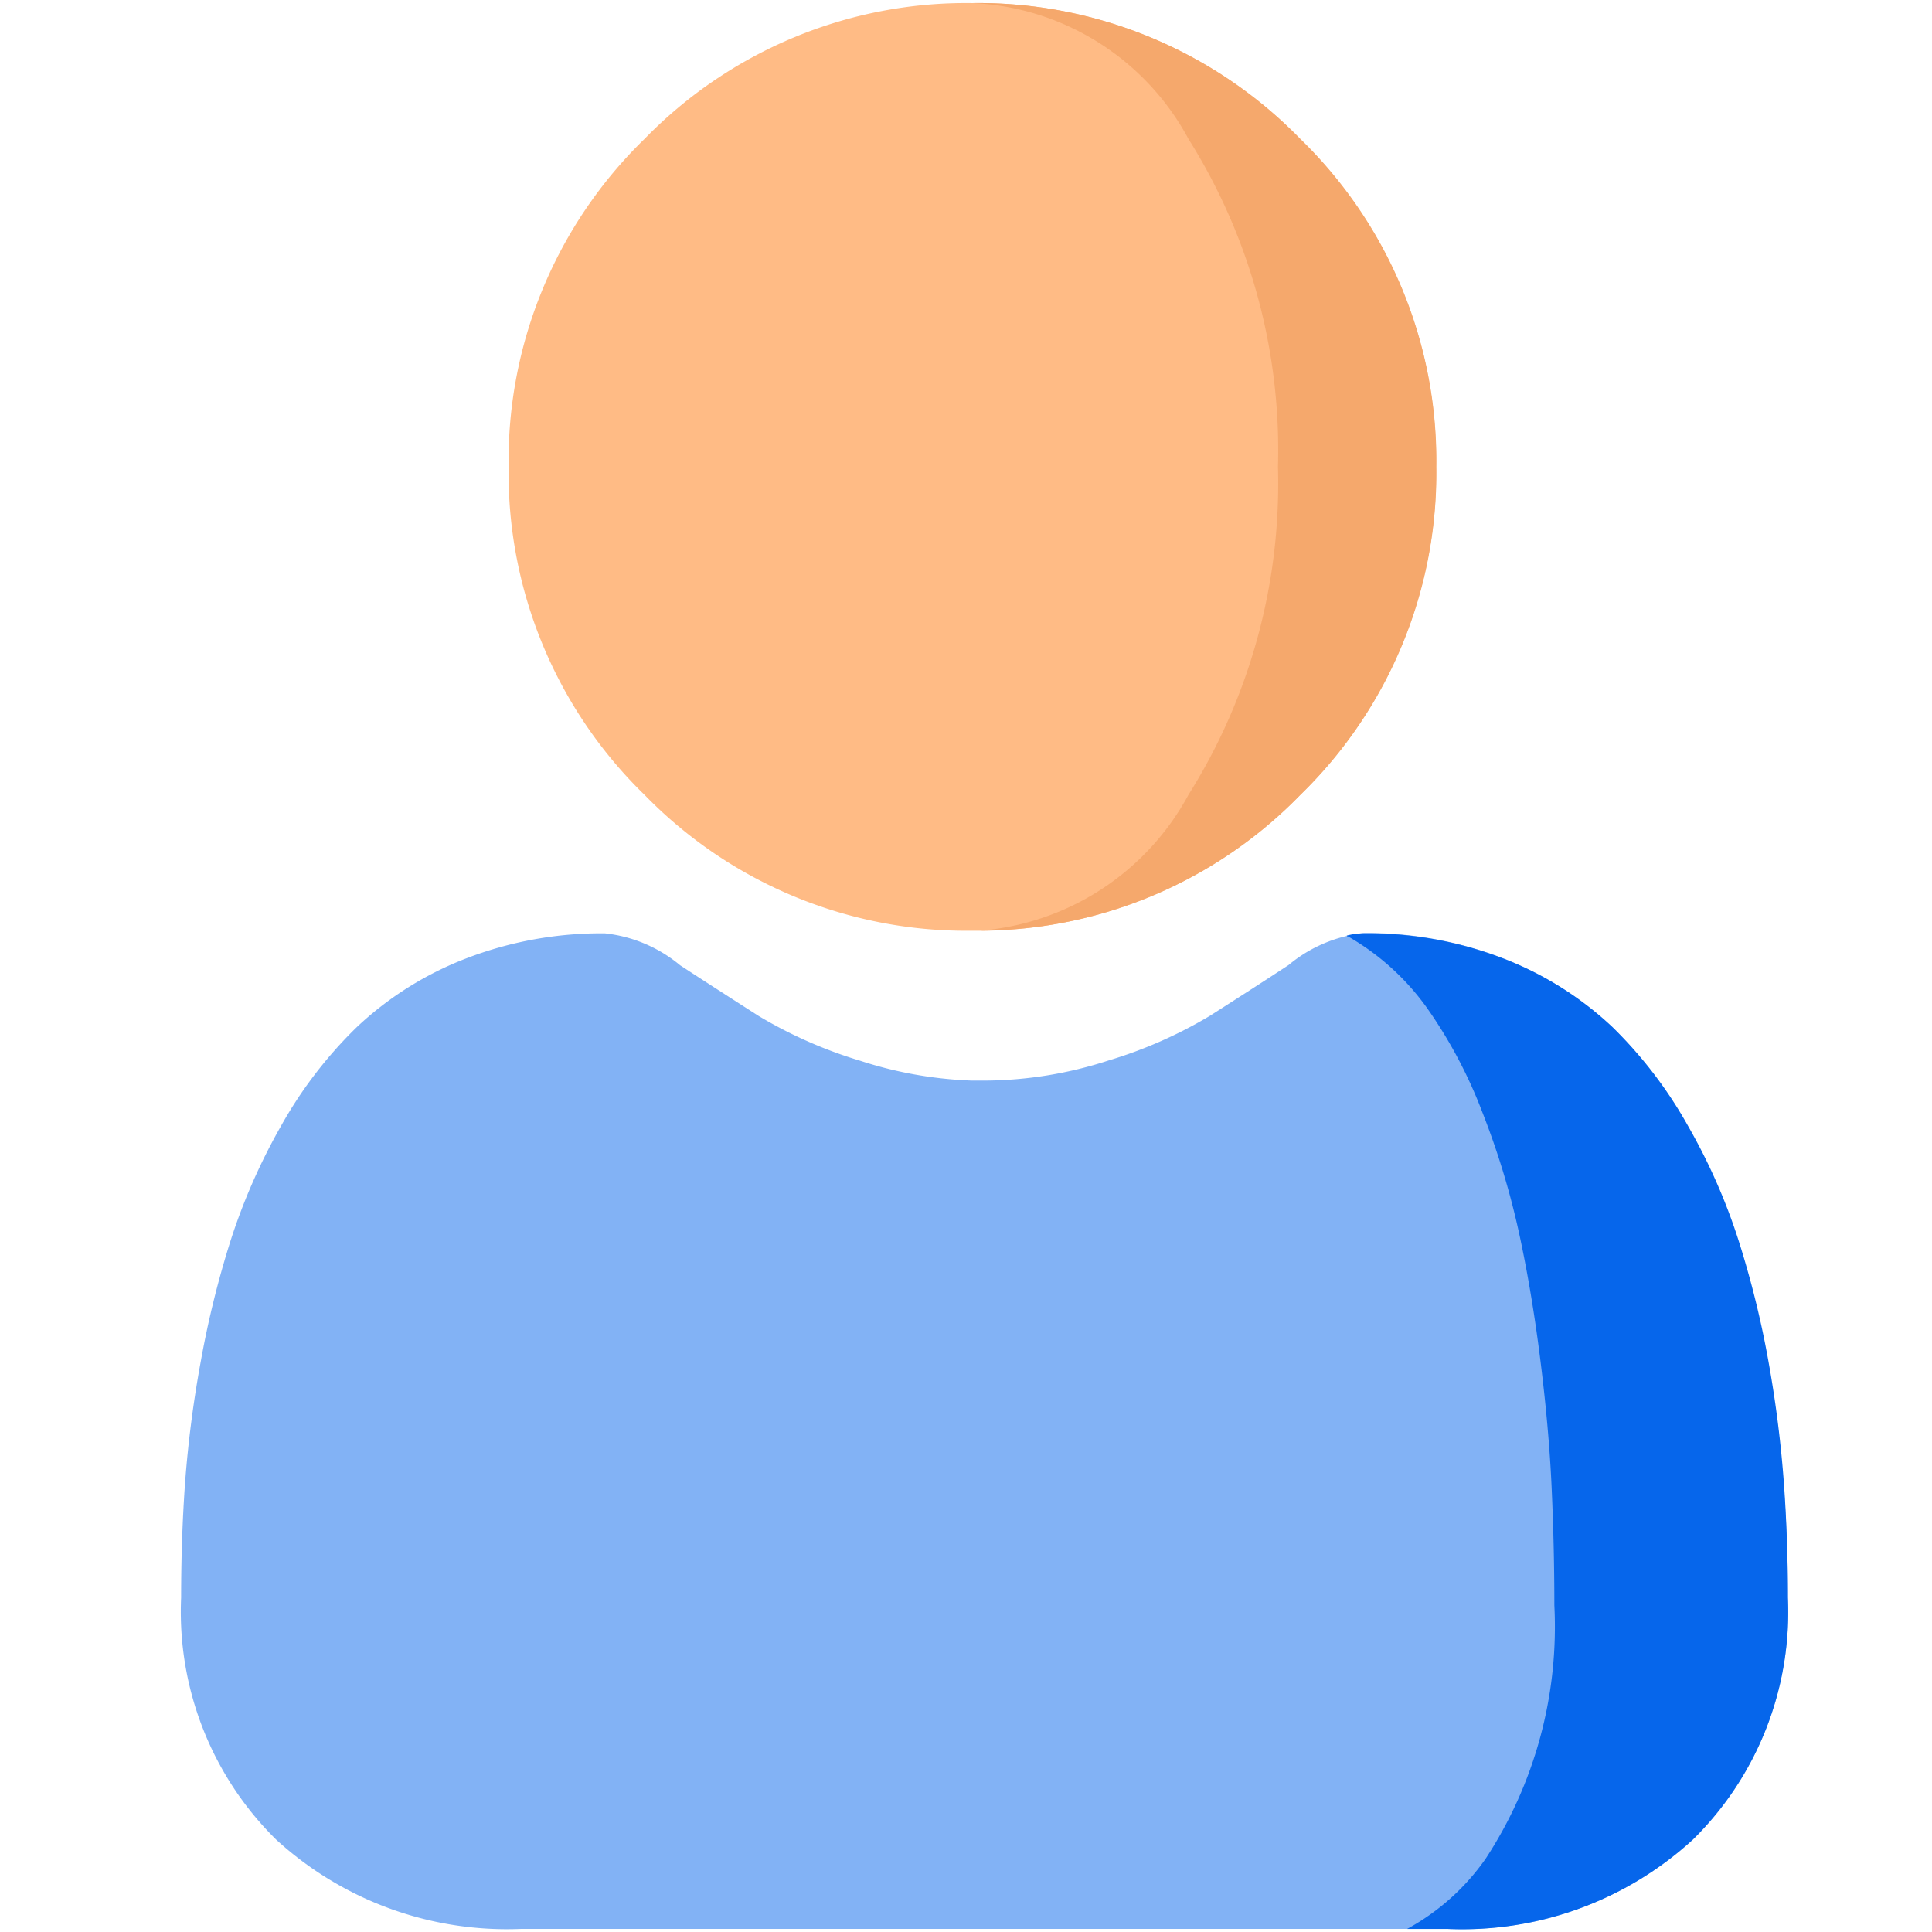 <svg xmlns="http://www.w3.org/2000/svg" width="32" height="32" viewBox="0 0 32 32">
  <g id="user_2_" data-name="user (2)" transform="translate(3 0.051)">
    <g id="Group_11232" data-name="Group 11232">
      <path id="Path_9931" data-name="Path 9931" d="M102.4,7.682a7.435,7.435,0,0,1-2.251,5.432,7.434,7.434,0,0,1-5.432,2.251h0a7.436,7.436,0,0,1-5.429-2.251,7.434,7.434,0,0,1-2.251-5.432,7.433,7.433,0,0,1,2.251-5.432A7.432,7.432,0,0,1,94.714,0h0a7.437,7.437,0,0,1,5.432,2.251A7.434,7.434,0,0,1,102.4,7.682Zm0,0" transform="translate(-81.613)" fill="#ffbb85"/>
      <path id="Path_9932" data-name="Path 9932" d="M26.613,258.324a5.3,5.3,0,0,1-1.573,4.007,5.663,5.663,0,0,1-4.054,1.479H5.627a5.66,5.66,0,0,1-4.053-1.479A5.3,5.3,0,0,1,0,258.324c0-.641.021-1.274.064-1.884a18.859,18.859,0,0,1,.259-2.016,15.911,15.911,0,0,1,.5-2.026,10.049,10.049,0,0,1,.833-1.89,7.155,7.155,0,0,1,1.256-1.637,5.54,5.54,0,0,1,1.805-1.134,6.24,6.24,0,0,1,2.3-.417,2.335,2.335,0,0,1,1.248.529c.38.248.818.53,1.3.839a7.431,7.431,0,0,0,1.682.742,6.707,6.707,0,0,0,1.854.329q.1,0,.2,0a6.692,6.692,0,0,0,2.059-.333,7.431,7.431,0,0,0,1.683-.742c.489-.312.927-.594,1.3-.839a2.332,2.332,0,0,1,1.249-.53,6.243,6.243,0,0,1,2.3.417,5.545,5.545,0,0,1,1.8,1.134,7.129,7.129,0,0,1,1.256,1.637,10.014,10.014,0,0,1,.833,1.89,15.9,15.9,0,0,1,.5,2.027,19.038,19.038,0,0,1,.258,2.015C26.592,257.048,26.613,257.681,26.613,258.324Zm0,0" transform="translate(0 -231.912)" fill="#0666eb" opacity="0.501"/>
      <path id="Subtraction_3" data-name="Subtraction 3" d="M.125,15.363h0A4.315,4.315,0,0,0,3.57,13.113,9.683,9.683,0,0,0,5.052,7.681,9.678,9.678,0,0,0,3.57,2.251,4.278,4.278,0,0,0,0,0,7.444,7.444,0,0,1,5.424,2.251a7.43,7.43,0,0,1,2.251,5.43,7.434,7.434,0,0,1-2.251,5.433A7.415,7.415,0,0,1,.125,15.363Z" transform="translate(13.115)" fill="#f5a86c"/>
      <path id="Subtraction_4" data-name="Subtraction 4" d="M1.68,16.491H1A3.808,3.808,0,0,0,2.3,15.33a7.008,7.008,0,0,0,1.14-4.2c0-.657-.016-1.32-.046-1.971S3.3,7.8,3.206,7.051s-.216-1.475-.358-2.12a13.093,13.093,0,0,0-.605-1.979,7.811,7.811,0,0,0-.91-1.713A4.131,4.131,0,0,0,.024.052l-.006,0-.006,0L0,.038A1.141,1.141,0,0,1,.293,0,6.232,6.232,0,0,1,2.6.419,5.536,5.536,0,0,1,4.4,1.55a7.219,7.219,0,0,1,1.254,1.64A9.851,9.851,0,0,1,6.489,5.08a15.7,15.7,0,0,1,.5,2.026A19.314,19.314,0,0,1,7.243,9.12c.043.606.065,1.239.065,1.884a5.283,5.283,0,0,1-1.575,4.007A5.65,5.65,0,0,1,1.68,16.491Z" transform="translate(19.305 15.408)" fill="#0666eb"/>
      <rect id="Rectangle_2966" data-name="Rectangle 2966" width="32" height="32" transform="translate(-3 -0.051)" fill="none"/>
    </g>
  </g>
</svg>
